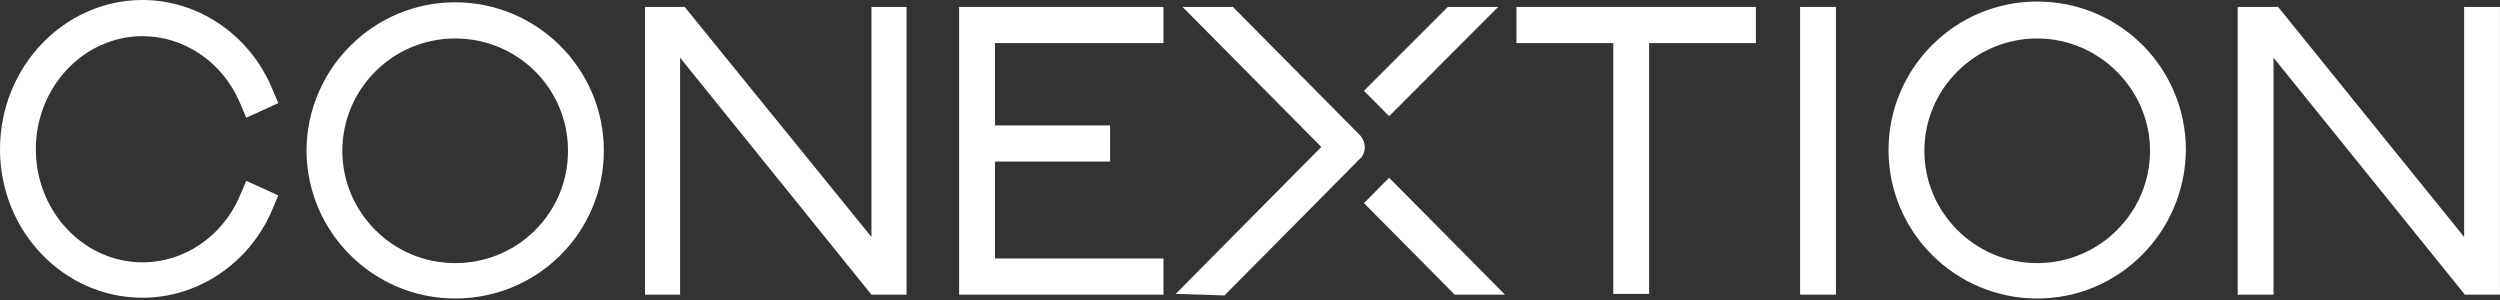 <svg width="200" height="24" viewBox="0 0 200 24" fill="none" xmlns="http://www.w3.org/2000/svg">
<rect x="0" y="0" width="200" height="24" fill="#333333" stroke="none"/>
<g clip-path="url(#clip0)">
<path d="M88.807 10.033H77.523V12.925H88.807V10.033Z" fill="white"/>
<path d="M72.523 23.573H69.717L54.407 4.616V23.573H51.602V0.554H54.773L69.717 18.957V0.554H72.523V23.573Z" fill="white"/>
<path d="M199.998 23.573H197.192L181.882 4.616V23.573H179.016V0.554H182.248L197.131 18.957V0.554H199.998V23.573Z" fill="white"/>
<path d="M93.077 23.573H76.731V0.554H93.077V3.447H79.597V20.68H93.077V23.573Z" fill="white"/>
<path d="M140.469 0.554H121.316V3.447H140.469V0.554Z" fill="white"/>
<path d="M131.929 0.8H129.062V23.511H131.929V0.8Z" fill="white"/>
<path d="M146.875 0.554H144.008V23.573H146.875V0.554Z" fill="white"/>
<path d="M97.958 23.635L94.055 23.512L105.705 11.756L94.604 0.554H98.629L108.754 10.771C108.998 11.017 109.181 11.387 109.181 11.756C109.181 12.125 109.059 12.495 108.754 12.741L97.958 23.635Z" fill="white"/>
<path d="M111.13 9.294L109.117 7.263L115.827 0.554H119.852L111.13 9.294Z" fill="white"/>
<path d="M116.376 23.573L109.117 16.249L111.13 14.218L120.401 23.573H116.376Z" fill="white"/>
<path d="M36.413 23.88C29.887 23.88 24.52 18.587 24.52 12.002C24.581 5.477 29.887 0.184 36.413 0.184C42.94 0.184 48.307 5.477 48.307 12.063C48.307 18.587 43.001 23.88 36.413 23.88ZM36.413 3.077C31.412 3.077 27.386 7.139 27.386 12.063C27.386 16.987 31.412 21.049 36.413 21.049C41.415 21.049 45.441 17.049 45.441 12.063C45.441 7.078 41.415 3.077 36.413 3.077Z" fill="white"/>
<path d="M162.976 23.881C156.45 23.881 151.082 18.587 151.082 12.002C151.082 5.478 156.389 0.123 162.976 0.123C169.563 0.123 174.87 5.416 174.87 12.002C174.809 18.587 169.502 23.881 162.976 23.881ZM162.976 3.077C157.974 3.077 153.949 7.14 153.949 12.063C153.949 16.987 157.974 21.049 162.976 21.049C167.977 21.049 172.003 16.987 172.003 12.063C172.003 7.14 167.916 3.077 162.976 3.077Z" fill="white"/>
<path d="M11.406 23.819C5.124 23.819 0 18.526 0 11.94C0 5.355 5.124 0 11.406 0C15.797 0 19.884 2.708 21.714 6.955L22.263 8.247L19.701 9.417L19.152 8.124C17.749 4.924 14.7 2.893 11.406 2.893C6.709 2.893 2.867 6.955 2.867 11.94C2.867 16.926 6.709 20.988 11.406 20.988C14.7 20.988 17.749 18.957 19.152 15.756L19.701 14.464L22.263 15.633L21.714 16.926C19.884 21.111 15.797 23.819 11.406 23.819Z" fill="white"/>
</g>
<defs>
<clipPath id="clip0">
<rect width="200" height="23.881" fill="white"/>
</clipPath>
</defs>
</svg>
